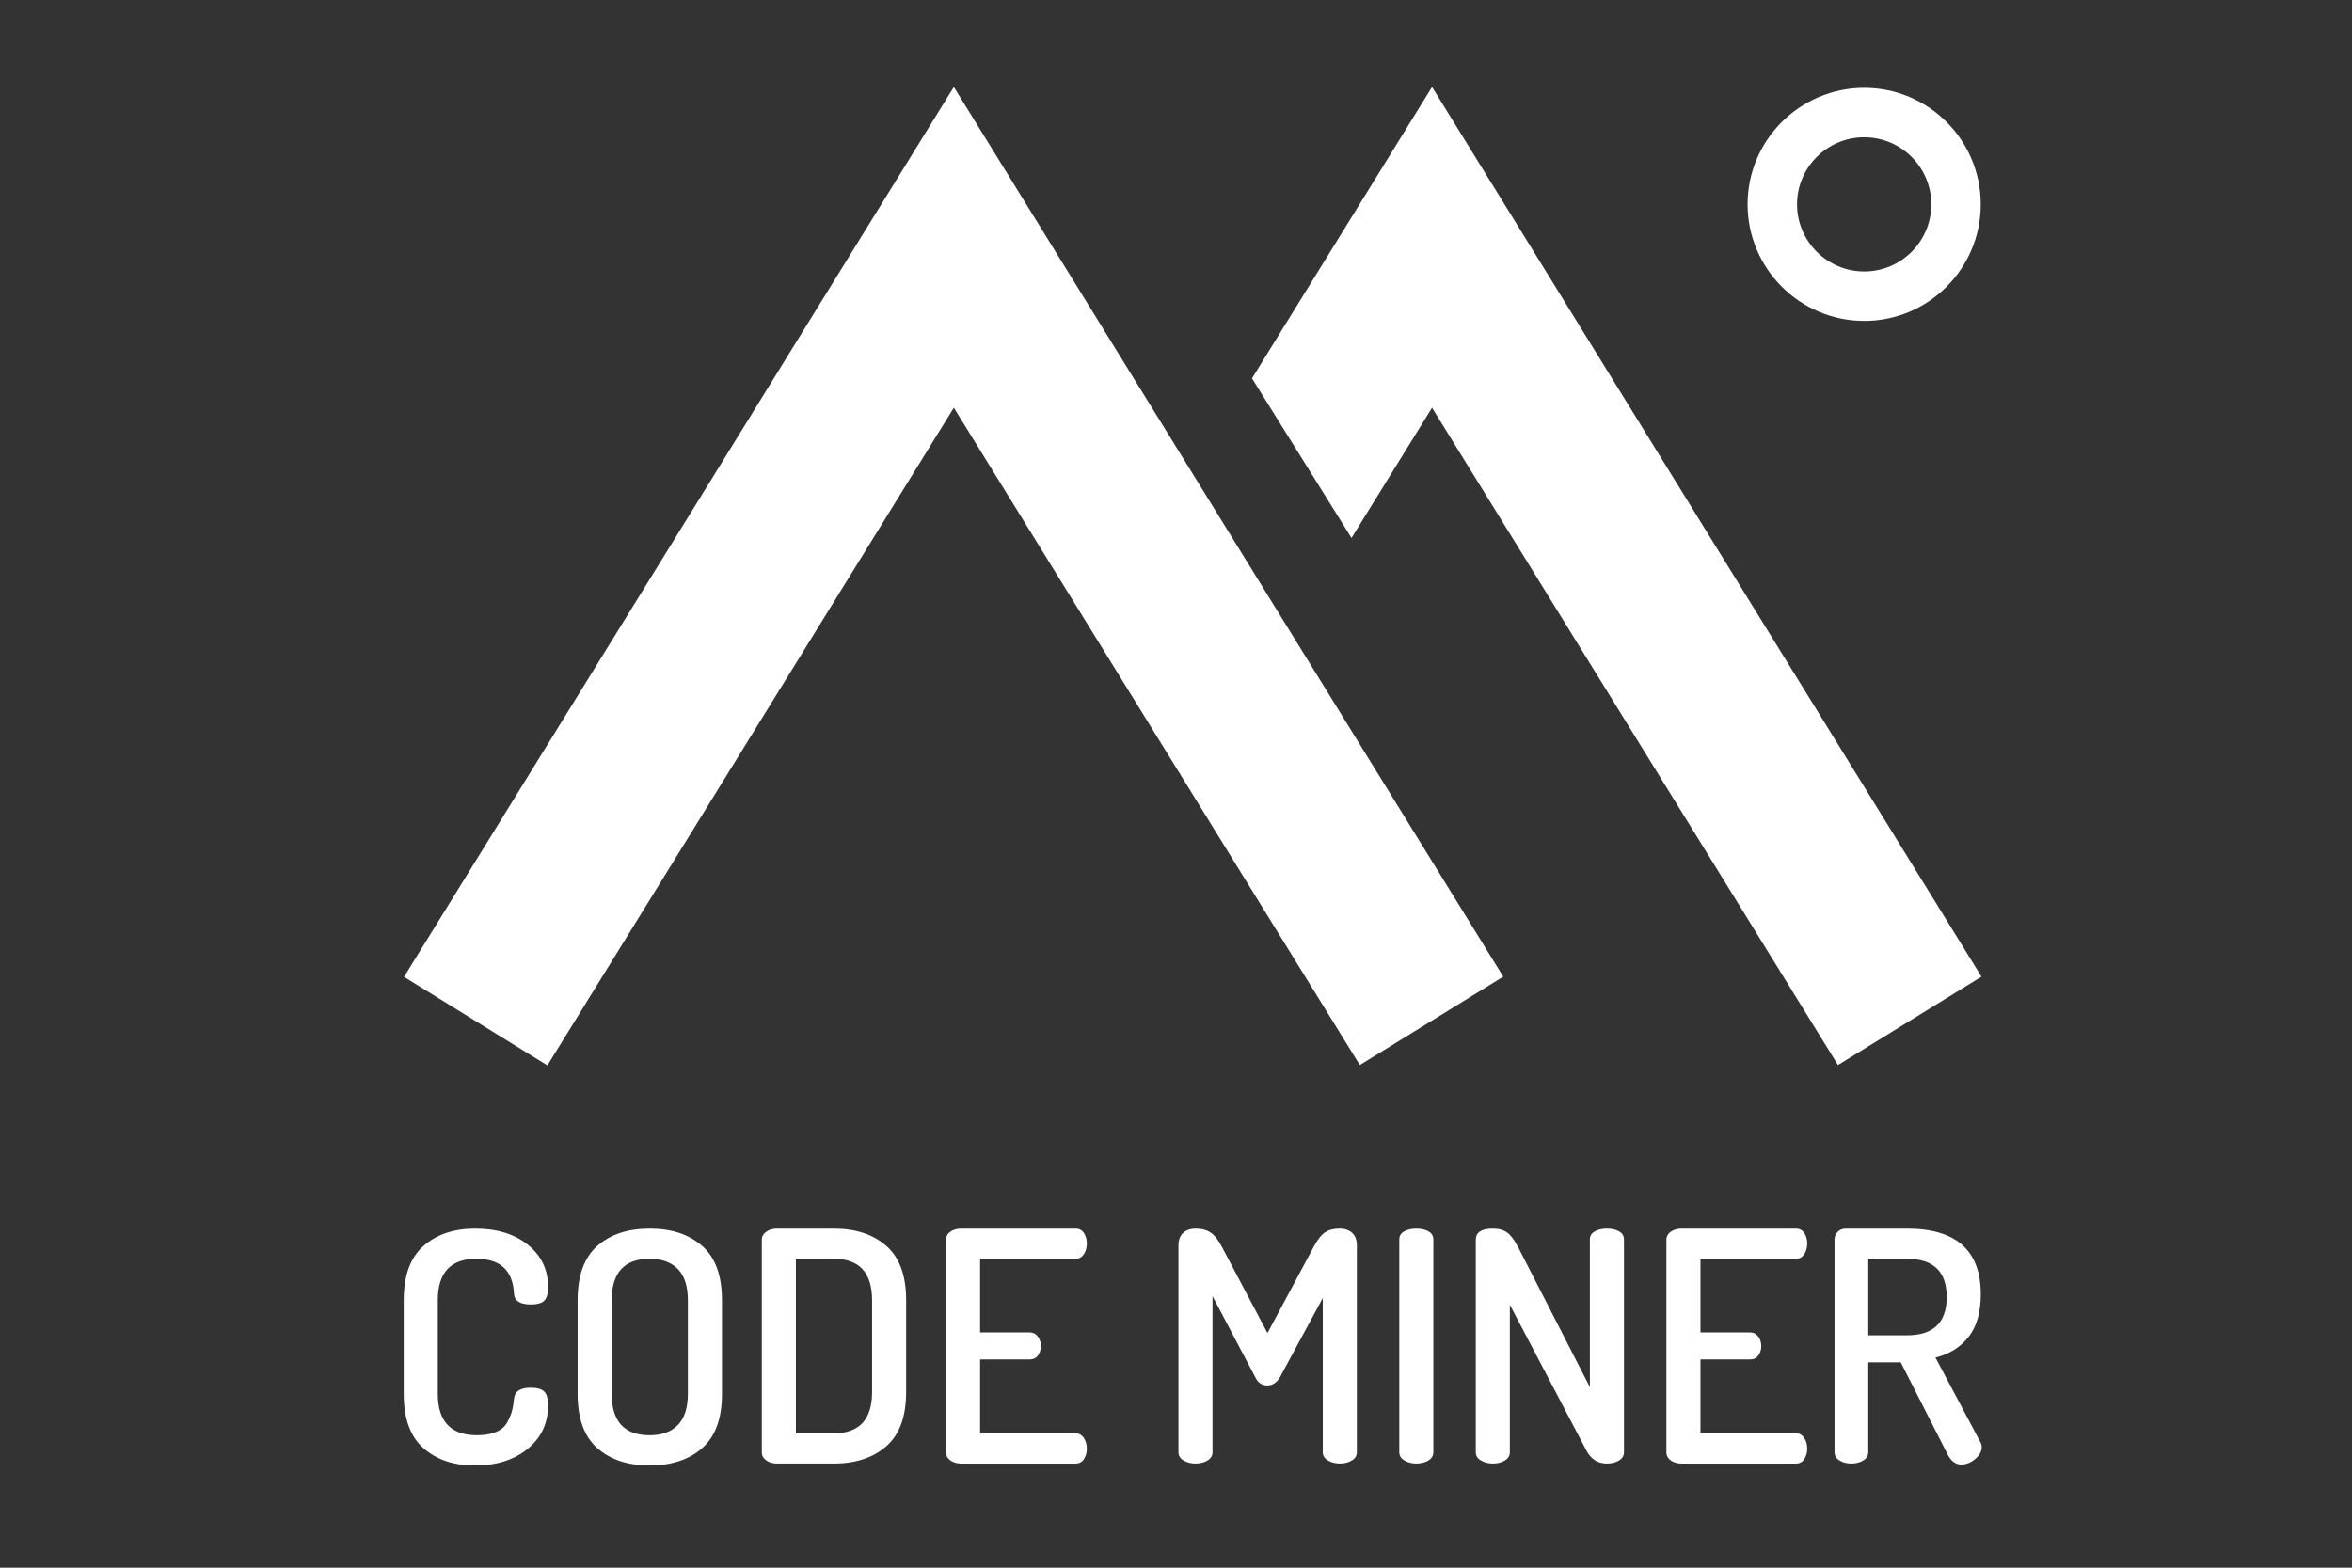 <?xml version="1.0" encoding="utf-8"?>
<!-- Generator: Adobe Illustrator 16.0.0, SVG Export Plug-In . SVG Version: 6.00 Build 0)  -->
<!DOCTYPE svg PUBLIC "-//W3C//DTD SVG 1.1//EN" "http://www.w3.org/Graphics/SVG/1.1/DTD/svg11.dtd">
<svg version="1.1" id="Layer_1" xmlns="http://www.w3.org/2000/svg" xmlns:xlink="http://www.w3.org/1999/xlink" x="0px" y="0px"
	 width="180px" height="120px" viewBox="0 0 180 120" enable-background="new 0 0 180 120" xml:space="preserve">
<rect x="0" y="0" width="180" height="120" fill="#333333" stroke="none"/>
<g>
	<path fill="#FFFFFF" d="M30.897,106.689V99.53c0-1.886,0.504-3.272,1.513-4.157c1.008-0.887,2.324-1.328,3.949-1.328
		c1.673,0,3.021,0.414,4.046,1.241c1.025,0.829,1.538,1.898,1.538,3.211c0,0.525-0.098,0.882-0.295,1.07
		c-0.197,0.188-0.532,0.284-1.009,0.284c-0.852,0-1.287-0.288-1.304-0.862c-0.099-1.755-1.058-2.633-2.877-2.633
		c-1.969,0-2.954,1.059-2.954,3.174v7.159c0,2.115,1,3.174,3.003,3.174c0.591,0,1.082-0.086,1.476-0.258
		c0.394-0.172,0.675-0.423,0.848-0.752c0.173-0.327,0.292-0.615,0.357-0.86c0.066-0.246,0.115-0.549,0.148-0.909
		c0.049-0.575,0.476-0.861,1.279-0.861c0.476,0,0.816,0.093,1.021,0.281c0.205,0.189,0.308,0.546,0.308,1.07
		c0,1.363-0.516,2.47-1.55,3.323c-1.034,0.852-2.386,1.279-4.059,1.279c-1.624,0-2.936-0.443-3.936-1.329
		C31.397,109.961,30.897,108.576,30.897,106.689z"/>
	<path fill="#FFFFFF" d="M44.206,106.689V99.53c0-1.886,0.5-3.272,1.501-4.157c1-0.887,2.337-1.328,4.009-1.328
		c1.674,0,3.014,0.441,4.024,1.328c1.008,0.885,1.513,2.271,1.513,4.157v7.159c0,1.887-0.504,3.271-1.513,4.158
		c-1.01,0.886-2.35,1.329-4.024,1.329c-1.671,0-3.009-0.443-4.009-1.329C44.706,109.961,44.206,108.576,44.206,106.689z
		 M46.813,106.689c0,2.115,0.967,3.174,2.902,3.174c0.936,0,1.657-0.263,2.166-0.787c0.508-0.524,0.762-1.321,0.762-2.387V99.53
		c0-1.066-0.254-1.861-0.762-2.387c-0.509-0.524-1.23-0.787-2.166-0.787c-1.935,0-2.902,1.059-2.902,3.174V106.689z"/>
	<path fill="#FFFFFF" d="M58.302,111.191V94.881c0-0.23,0.11-0.427,0.333-0.591c0.222-0.164,0.496-0.245,0.824-0.245h4.354
		c1.673,0,3.014,0.441,4.021,1.328c1.009,0.885,1.514,2.271,1.514,4.157v7.012c0,1.887-0.504,3.272-1.514,4.157
		c-1.008,0.886-2.348,1.329-4.021,1.329h-4.354c-0.328,0-0.603-0.083-0.824-0.246C58.413,111.619,58.302,111.422,58.302,111.191z
		 M60.91,109.715h2.903c1.951,0,2.928-1.058,2.928-3.173V99.53c0-2.115-0.978-3.174-2.928-3.174H60.91V109.715z"/>
	<path fill="#FFFFFF" d="M72.399,111.167V94.905c0-0.263,0.115-0.472,0.345-0.628c0.229-0.155,0.499-0.232,0.811-0.232h8.759
		c0.279,0,0.493,0.114,0.64,0.345c0.148,0.228,0.222,0.491,0.222,0.786c0,0.328-0.079,0.608-0.234,0.836
		c-0.157,0.23-0.366,0.345-0.628,0.345h-7.307v5.633h3.789c0.262,0,0.471,0.104,0.627,0.309c0.156,0.205,0.233,0.456,0.233,0.751
		c0,0.262-0.074,0.496-0.221,0.701c-0.148,0.206-0.361,0.308-0.639,0.308h-3.789v5.657h7.307c0.262,0,0.471,0.116,0.628,0.345
		c0.155,0.23,0.234,0.509,0.234,0.838c0,0.294-0.074,0.557-0.222,0.787c-0.147,0.229-0.361,0.344-0.64,0.344h-8.759
		c-0.312,0-0.582-0.078-0.811-0.233C72.514,111.639,72.399,111.43,72.399,111.167z"/>
	<path fill="#FFFFFF" d="M90.187,111.167V95.349c0-0.443,0.123-0.771,0.368-0.983c0.246-0.215,0.558-0.32,0.936-0.32
		c0.476,0,0.864,0.102,1.169,0.308c0.303,0.204,0.603,0.594,0.896,1.169L97,102.039l3.494-6.518c0.295-0.575,0.59-0.965,0.886-1.169
		c0.295-0.206,0.681-0.308,1.156-0.308c0.378,0,0.688,0.105,0.935,0.32c0.246,0.212,0.37,0.54,0.37,0.983v15.818
		c0,0.263-0.128,0.472-0.383,0.628c-0.254,0.155-0.562,0.233-0.922,0.233c-0.345,0-0.647-0.078-0.91-0.233
		c-0.263-0.156-0.394-0.365-0.394-0.628V99.358l-3.297,6.102c-0.246,0.394-0.566,0.591-0.96,0.591c-0.395,0-0.688-0.197-0.886-0.591
		l-3.296-6.249v11.956c0,0.263-0.127,0.472-0.381,0.628c-0.255,0.155-0.562,0.233-0.923,0.233c-0.346,0-0.648-0.078-0.911-0.233
		C90.317,111.639,90.187,111.43,90.187,111.167z"/>
	<path fill="#FFFFFF" d="M107.088,111.167V94.881c0-0.278,0.126-0.488,0.381-0.626c0.255-0.142,0.562-0.21,0.922-0.21
		c0.361,0,0.669,0.068,0.923,0.21c0.255,0.138,0.382,0.348,0.382,0.626v16.286c0,0.263-0.127,0.472-0.382,0.628
		c-0.254,0.155-0.562,0.233-0.923,0.233c-0.344,0-0.647-0.078-0.909-0.233C107.219,111.639,107.088,111.43,107.088,111.167z"/>
	<path fill="#FFFFFF" d="M112.942,111.167V94.905c0-0.574,0.435-0.86,1.304-0.86c0.459,0,0.828,0.102,1.106,0.308
		c0.28,0.204,0.566,0.594,0.861,1.169l5.461,10.652V94.881c0-0.278,0.128-0.488,0.383-0.626c0.253-0.142,0.561-0.21,0.923-0.21
		c0.359,0,0.667,0.068,0.922,0.21c0.254,0.138,0.381,0.348,0.381,0.626v16.286c0,0.263-0.127,0.472-0.381,0.628
		c-0.255,0.155-0.562,0.233-0.922,0.233c-0.69,0-1.207-0.319-1.551-0.959l-5.88-11.194v11.292c0,0.263-0.127,0.472-0.382,0.628
		c-0.253,0.155-0.562,0.233-0.922,0.233c-0.345,0-0.648-0.078-0.91-0.233C113.073,111.639,112.942,111.43,112.942,111.167z"/>
	<path fill="#FFFFFF" d="M127.53,111.167V94.905c0-0.263,0.115-0.472,0.345-0.628c0.229-0.155,0.499-0.232,0.812-0.232h8.758
		c0.278,0,0.491,0.114,0.639,0.345c0.148,0.228,0.223,0.491,0.223,0.786c0,0.328-0.078,0.608-0.234,0.836
		c-0.155,0.23-0.364,0.345-0.627,0.345h-7.308v5.633h3.789c0.264,0,0.472,0.104,0.628,0.309c0.155,0.205,0.234,0.456,0.234,0.751
		c0,0.262-0.075,0.496-0.222,0.701c-0.148,0.206-0.36,0.308-0.641,0.308h-3.789v5.657h7.308c0.263,0,0.472,0.116,0.627,0.345
		c0.156,0.23,0.234,0.509,0.234,0.838c0,0.294-0.074,0.557-0.223,0.787c-0.147,0.229-0.36,0.344-0.639,0.344h-8.758
		c-0.313,0-0.583-0.078-0.812-0.233C127.646,111.639,127.53,111.43,127.53,111.167z"/>
	<path fill="#FFFFFF" d="M140.398,111.167V94.881c0-0.23,0.08-0.427,0.245-0.591c0.163-0.164,0.37-0.245,0.614-0.245h4.675
		c3.772,0,5.658,1.671,5.658,5.02c0,1.389-0.312,2.477-0.936,3.269s-1.467,1.318-2.534,1.58l3.445,6.486
		c0.065,0.115,0.099,0.238,0.099,0.37c0,0.328-0.169,0.632-0.505,0.913c-0.336,0.279-0.693,0.42-1.069,0.42
		c-0.427,0-0.771-0.255-1.034-0.766l-3.592-7.059h-2.484v6.886c0,0.264-0.128,0.474-0.383,0.629
		c-0.253,0.156-0.559,0.235-0.921,0.235c-0.344,0-0.645-0.078-0.898-0.233C140.524,111.639,140.398,111.43,140.398,111.167z
		 M142.98,102.211h2.952c2.034,0,3.05-0.976,3.05-2.926c0-1.953-1.016-2.929-3.05-2.929h-2.952V102.211z"/>
</g>
<g>
	<defs>
		<polygon id="SVGID_1_" points="41.892,81.554 30.921,74.775 72.997,6.657 115.044,74.759 104.067,81.526 72.997,31.209 		"/>
	</defs>
	<use xlink:href="#SVGID_1_"  overflow="visible" fill="#FFFFFF"/>
	<clipPath id="SVGID_2_">
		<use xlink:href="#SVGID_1_"  overflow="visible"/>
	</clipPath>
</g>
<g>
	<defs>
		<polygon id="SVGID_3_" points="95.816,28.961 109.595,6.657 151.641,74.759 140.661,81.526 109.595,31.209 103.432,41.178 		"/>
	</defs>
	<use xlink:href="#SVGID_3_"  overflow="visible" fill="#FFFFFF"/>
	<clipPath id="SVGID_4_">
		<use xlink:href="#SVGID_3_"  overflow="visible"/>
	</clipPath>
</g>
<g>
	<path fill="#FFFFFF" d="M142.674,24.564c-4.924,0-8.93-4.004-8.93-8.925c0-4.916,4.006-8.915,8.93-8.915
		c4.913,0,8.912,3.999,8.912,8.915C151.586,20.561,147.587,24.564,142.674,24.564z M142.674,10.508
		c-2.837,0-5.146,2.302-5.146,5.131c0,2.835,2.309,5.141,5.146,5.141c2.828,0,5.129-2.306,5.129-5.141
		C147.803,12.81,145.502,10.508,142.674,10.508z"/>
</g>
</svg>

